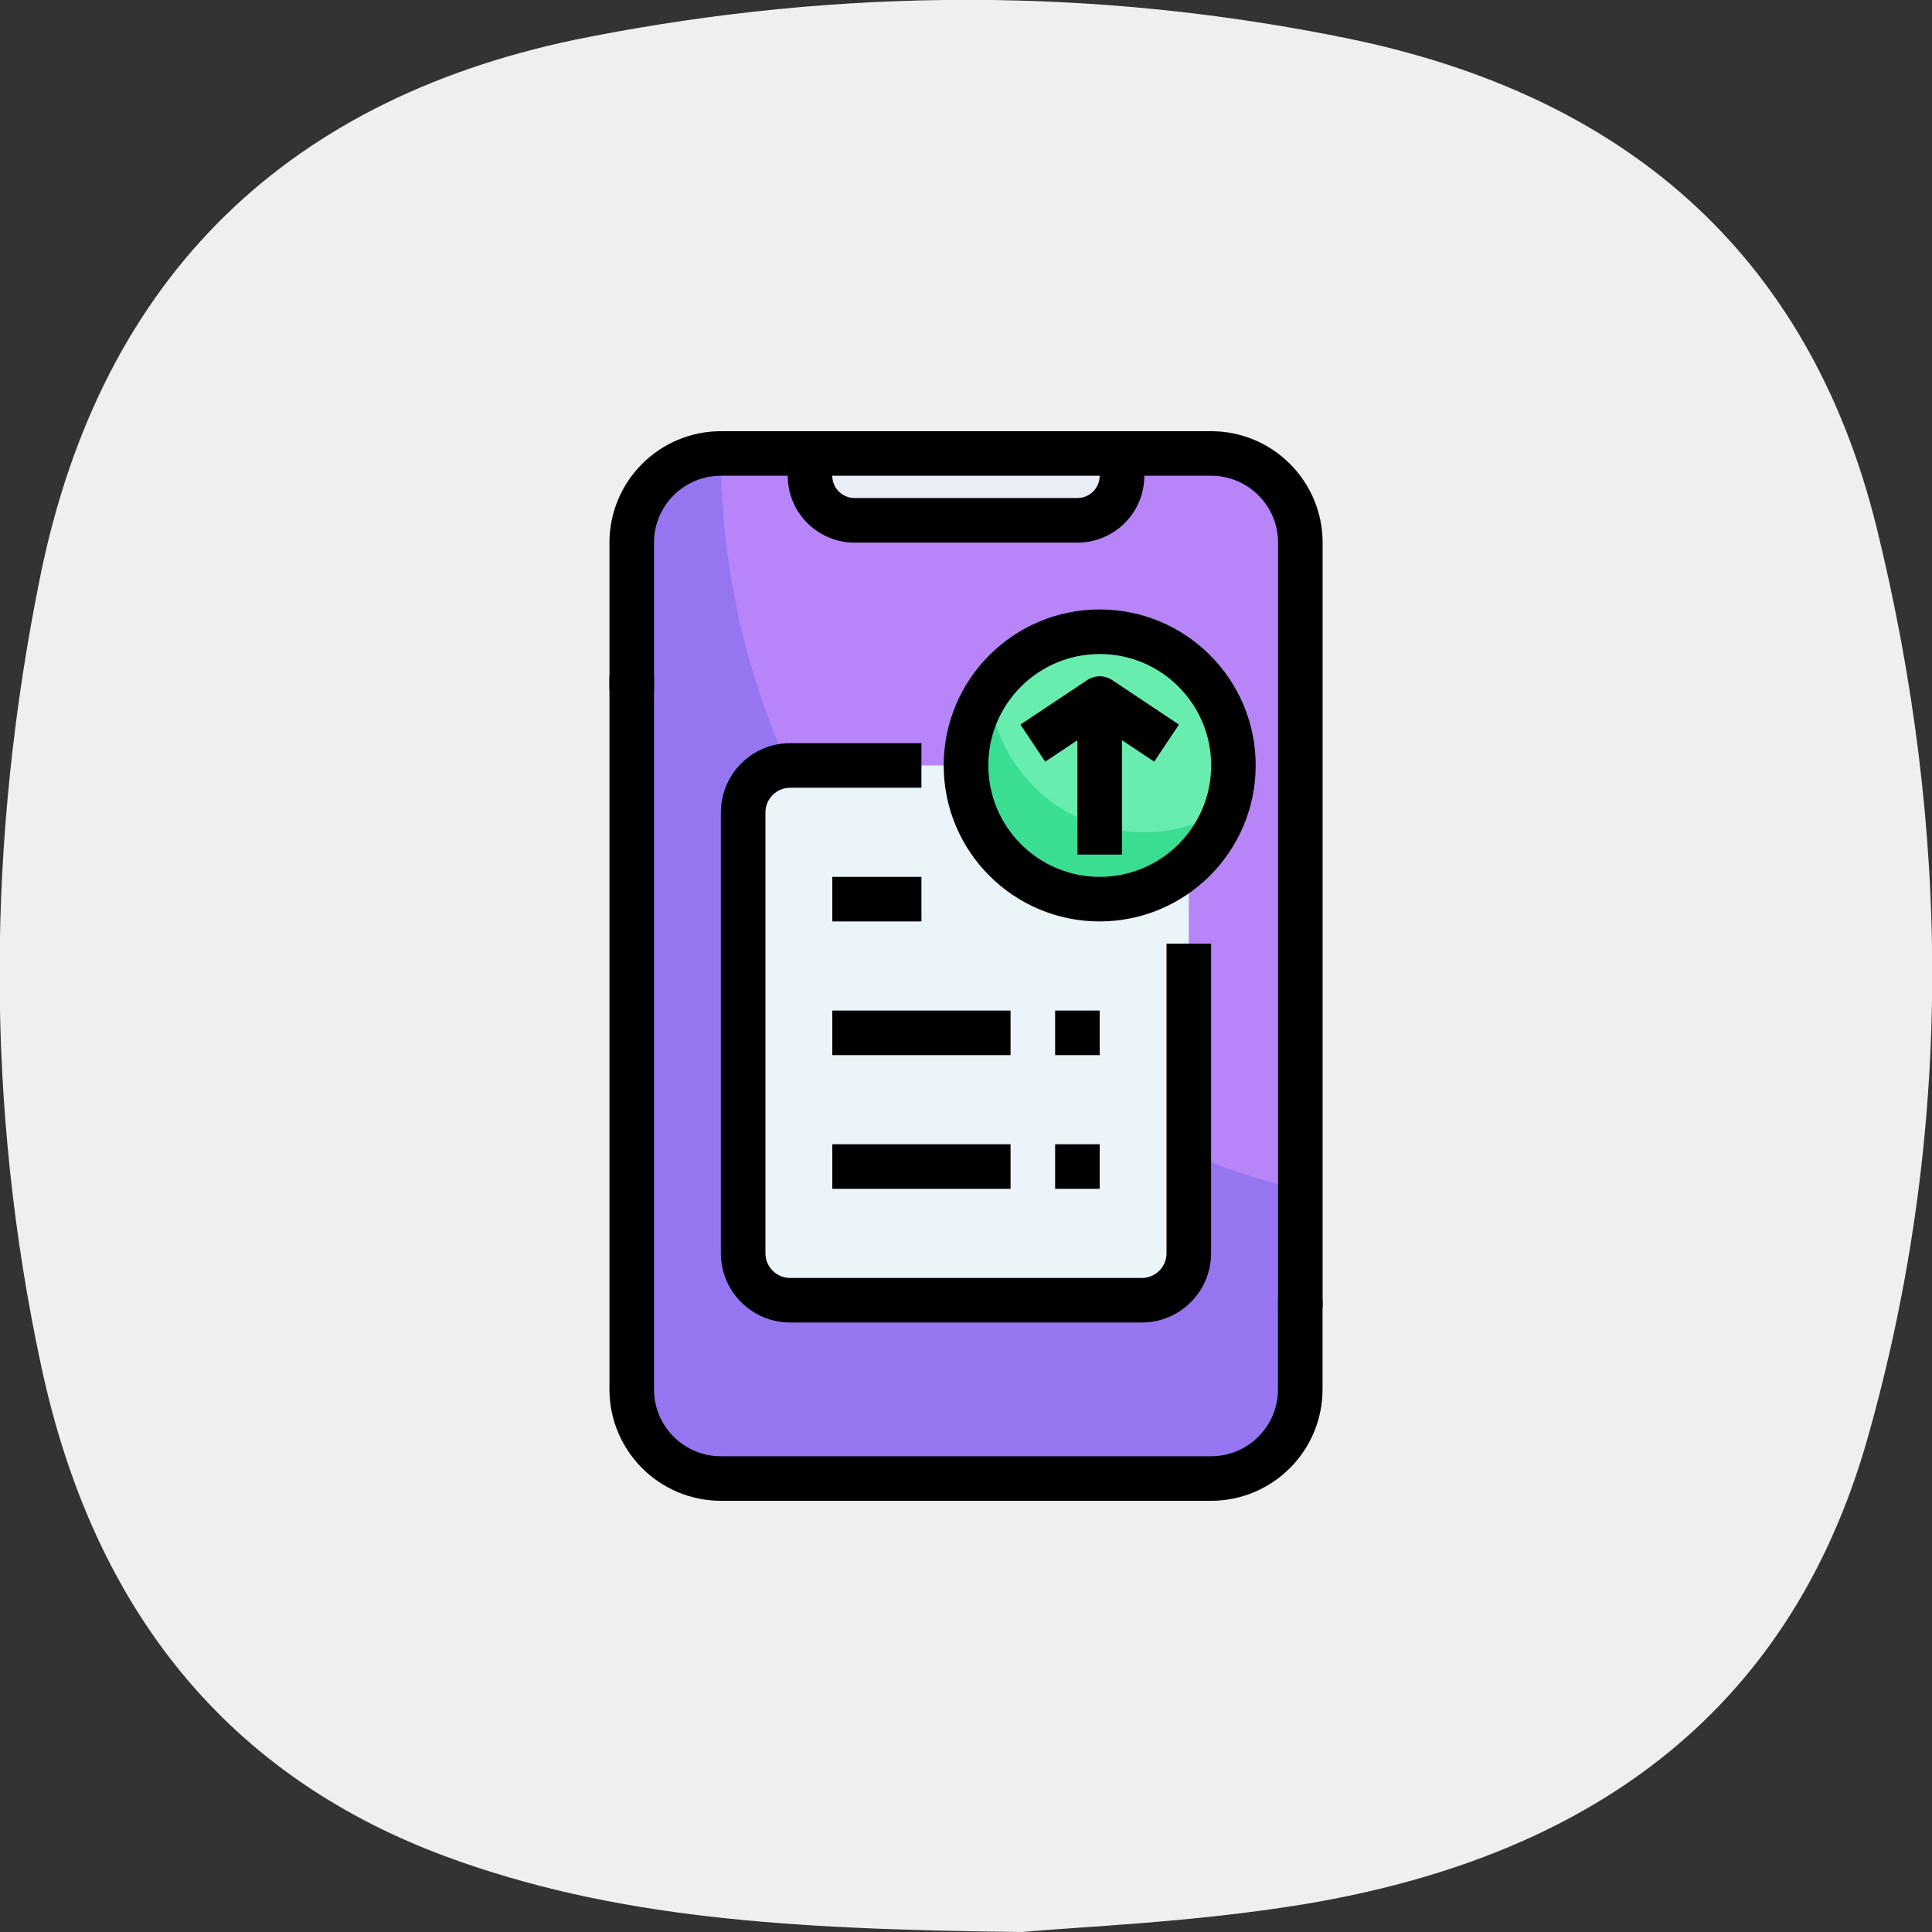 <?xml version="1.0" encoding="UTF-8"?>
<svg id="Capa_1" data-name="Capa 1" xmlns="http://www.w3.org/2000/svg" version="1.1" viewBox="0 0 512 512">
  <rect x="0" y="0" width="512" height="512" fill="#333333" stroke="none"/>
  <path d="M270.8,512c-61.9-.7-108.3-3.6-152.9-20.1-60.7-22.6-93.8-68.8-106.9-129.5-15-69.6-14.5-140-.3-209.8C27,72.7,76.9,25.2,156,9.8c67-13.1,134.7-13.3,201.7.5,72,14.9,121.5,56.2,139.6,129.4,19.8,80.4,20.3,161.3-2.3,241.2-21.1,74.8-76.1,111.5-149.2,123.7-29.6,4.9-59.9,6-74.9,7.4h-.1Z" fill="#efefef" stroke-width="0"/>
  <g id="_03-top_up" data-name=" 03-top up">
    <path d="M214.66,120.17h82.68v5.91c-.02,6.51-5.3,11.79-11.81,11.81h-59.06c-6.51-.02-11.79-5.3-11.81-11.81v-5.91Z" fill="#e9edf5" stroke-width="0"/>
    <path d="M344.58,143.8v224.41c0,13.05-10.58,23.62-23.62,23.62h-129.92c-13.05,0-23.62-10.58-23.62-23.62v-224.41c0-13.05,10.58-23.62,23.62-23.62h23.62v5.91c.02,6.51,5.3,11.79,11.81,11.81h59.06c6.51-.02,11.79-5.3,11.81-11.81v-5.91h23.62c13.05,0,23.62,10.58,23.62,23.62Z" fill="#9576f0" stroke-width="0"/>
    <path d="M344.58,315.33v-171.53c0-13.05-10.58-23.62-23.62-23.62h-23.62v5.91c-.02,6.51-5.3,11.79-11.81,11.81h-59.06c-6.51-.02-11.79-5.3-11.81-11.81v-5.91h-23.62c-.04,92.71,63.43,173.38,153.54,195.15h0Z" fill="#b785f8" stroke-width="0"/>
    <rect x="196.94" y="202.85" width="118.11" height="141.73" rx="12.45" ry="12.45" fill="#eaf4f9" stroke-width="0"/>
    <circle cx="291.43" cy="202.85" r="35.43" fill="#68edaf" stroke-width="0"/>
    <path d="M291.43,238.28c15.11-.01,28.55-9.61,33.47-23.89-19.37,11.99-44.8,6.01-56.79-13.36-3.38-5.46-5.44-11.63-6.01-18.03-10.97,16.21-6.71,38.24,9.49,49.2,5.86,3.96,12.77,6.08,19.84,6.09Z" fill="#3ade93" stroke-width="0"/>
    <path d="M191.04,215.3v116.83c.01,10.13,8.22,18.34,18.35,18.35h93.21c10.13-.01,18.34-8.22,18.35-18.35v-82.04h-11.81v82.04c0,3.61-2.93,6.54-6.54,6.54h-93.21c-3.61,0-6.54-2.93-6.54-6.54v-116.83c0-3.61,2.93-6.54,6.54-6.54h34.8v-11.81h-34.8c-10.13.01-18.34,8.22-18.35,18.35h0Z" fill="#000" stroke-width="0"/>
    <path d="M220.57,303.24h47.24v11.81h-47.24v-11.81Z" fill="#000" stroke-width="0"/>
    <path d="M279.62,303.24h11.81v11.81h-11.81v-11.81Z" fill="#000" stroke-width="0"/>
    <path d="M220.57,267.81h47.24v11.81h-47.24v-11.81Z" fill="#000" stroke-width="0"/>
    <path d="M279.62,267.81h11.81v11.81h-11.81v-11.81Z" fill="#000" stroke-width="0"/>
    <path d="M220.57,232.38h23.62v11.81h-23.62v-11.81Z" fill="#000" stroke-width="0"/>
    <path d="M338.68,368.2c0,9.78-7.93,17.72-17.72,17.72h-129.92c-9.78,0-17.72-7.93-17.72-17.72v-188.98h-11.81v188.98c.02,16.3,13.23,29.51,29.53,29.53h129.92c16.3-.02,29.51-13.23,29.53-29.53v-23.62h-11.81v23.62Z" fill="#000" stroke-width="0"/>
    <path d="M320.96,114.27h-129.92c-16.3.02-29.51,13.23-29.53,29.53v39.2h11.81v-39.2c0-9.78,7.93-17.72,17.72-17.72h17.72c0,9.78,7.93,17.72,17.72,17.72h59.06c9.78,0,17.72-7.93,17.72-17.72h17.72c9.78,0,17.72,7.93,17.72,17.72v202.69h11.81v-202.69c-.02-16.3-13.23-29.51-29.53-29.53ZM285.53,131.98h-59.06c-3.26,0-5.91-2.64-5.91-5.91h70.87c0,3.26-2.64,5.91-5.91,5.91Z" fill="#000" stroke-width="0"/>
    <path d="M332.77,202.85c0-22.83-18.51-41.34-41.34-41.34s-41.34,18.51-41.34,41.34,18.51,41.34,41.34,41.34c22.82-.03,41.31-18.52,41.34-41.34ZM261.91,202.85c0-16.31,13.22-29.53,29.53-29.53s29.53,13.22,29.53,29.53-13.22,29.53-29.53,29.53c-16.3-.02-29.51-13.23-29.53-29.53Z" fill="#000" stroke-width="0"/>
    <path d="M297.34,226.47v-30.31l8.53,5.69,6.56-9.83-17.72-11.81c-1.98-1.32-4.57-1.32-6.56,0l-17.72,11.81,6.56,9.83,8.53-5.69v30.31h11.81Z" fill="#000" stroke-width="0"/>
  </g>
</svg>
